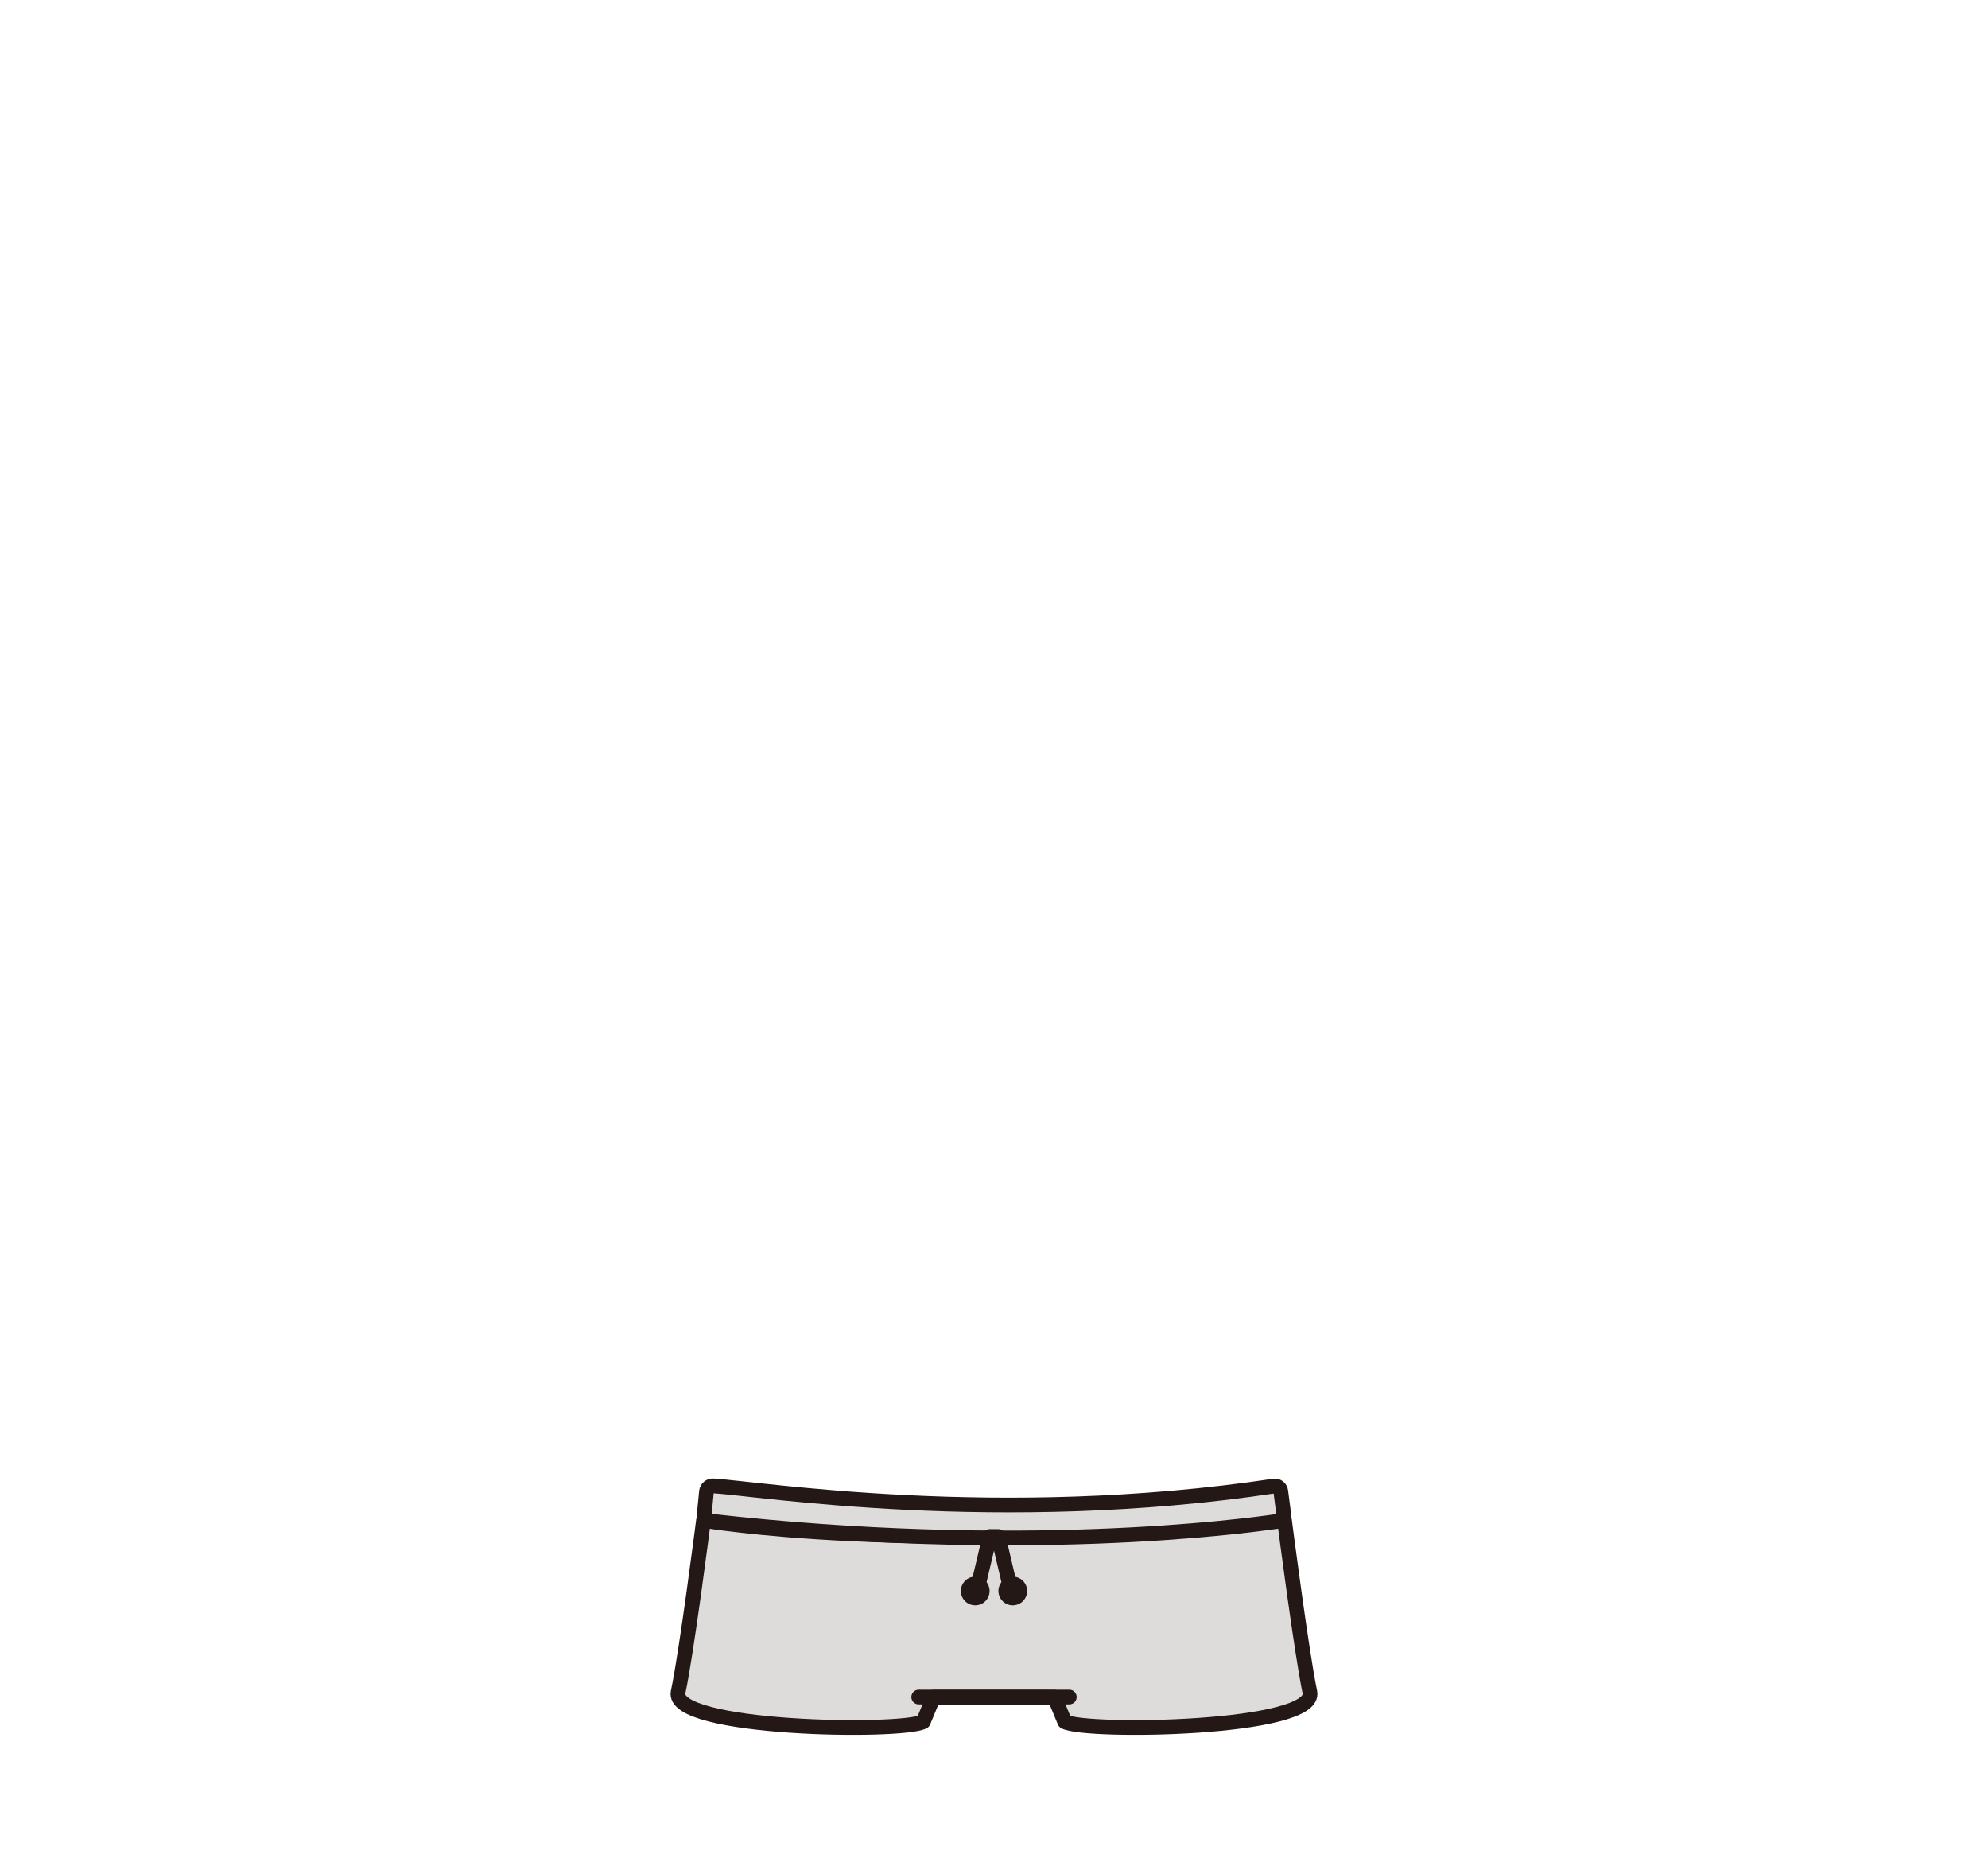 <?xml version="1.0" encoding="utf-8"?>
<!-- Generator: Adobe Illustrator 27.7.0, SVG Export Plug-In . SVG Version: 6.00 Build 0)  -->
<svg version="1.1" id="레이어_1" xmlns="http://www.w3.org/2000/svg" xmlns:xlink="http://www.w3.org/1999/xlink" x="0px"
	 y="0px" viewBox="0 0 1080 1013.3" style="enable-background:new 0 0 1080 1013.3;" xml:space="preserve">
<style type="text/css">
	.st0{fill:#DDDCDB;stroke:#231815;stroke-width:8;stroke-linecap:round;stroke-linejoin:round;stroke-miterlimit:10;}
	.st1{fill:#FFFFFF;stroke:#231815;stroke-width:8;stroke-linecap:round;stroke-linejoin:round;stroke-miterlimit:10;}
	.st2{fill:none;stroke:#231815;stroke-width:8;stroke-linecap:round;stroke-linejoin:round;stroke-miterlimit:10;}
	.st3{fill:#231815;}
</style>
<g id="하의">
	<g id="편한바지">
		<path class="st0" d="M572.9,921.8l5.5,13.3c11.7,6.2,137.6,4.4,133.2-16.1s-13.8-93.3-13.8-93.3c-203.7,19.8-315.6,0-315.6,0
			s-9.3,72.8-13.8,93.3c-4.4,20.5,121.4,22.3,133.2,16.1l5.5-13.3H572.9z"/>
		<line class="st1" x1="499.1" y1="921.7" x2="580.9" y2="921.7"/>
		<path class="st0" d="M382.6,822.4l1.2-12.3c0.2-1.8,1.8-3.2,3.6-3.1c24.9,1.5,155,22.6,304.8,0.1c1.8-0.3,3.4,1.1,3.6,2.9
			l1.6,12.4c0.2,1.8-1,3.5-2.9,3.8c-21,3.1-141.5,18.9-309-0.1C383.7,825.9,382.4,824.3,382.6,822.4z"/>
		<g>
			<polyline class="st2" points="532,858.7 537.7,834.5 542.3,834.5 548,858.7 			"/>
			<circle class="st3" cx="529.8" cy="864.1" r="7.8"/>
			<circle class="st3" cx="550.2" cy="864.1" r="7.8"/>
		</g>
	</g>
</g>
</svg>
